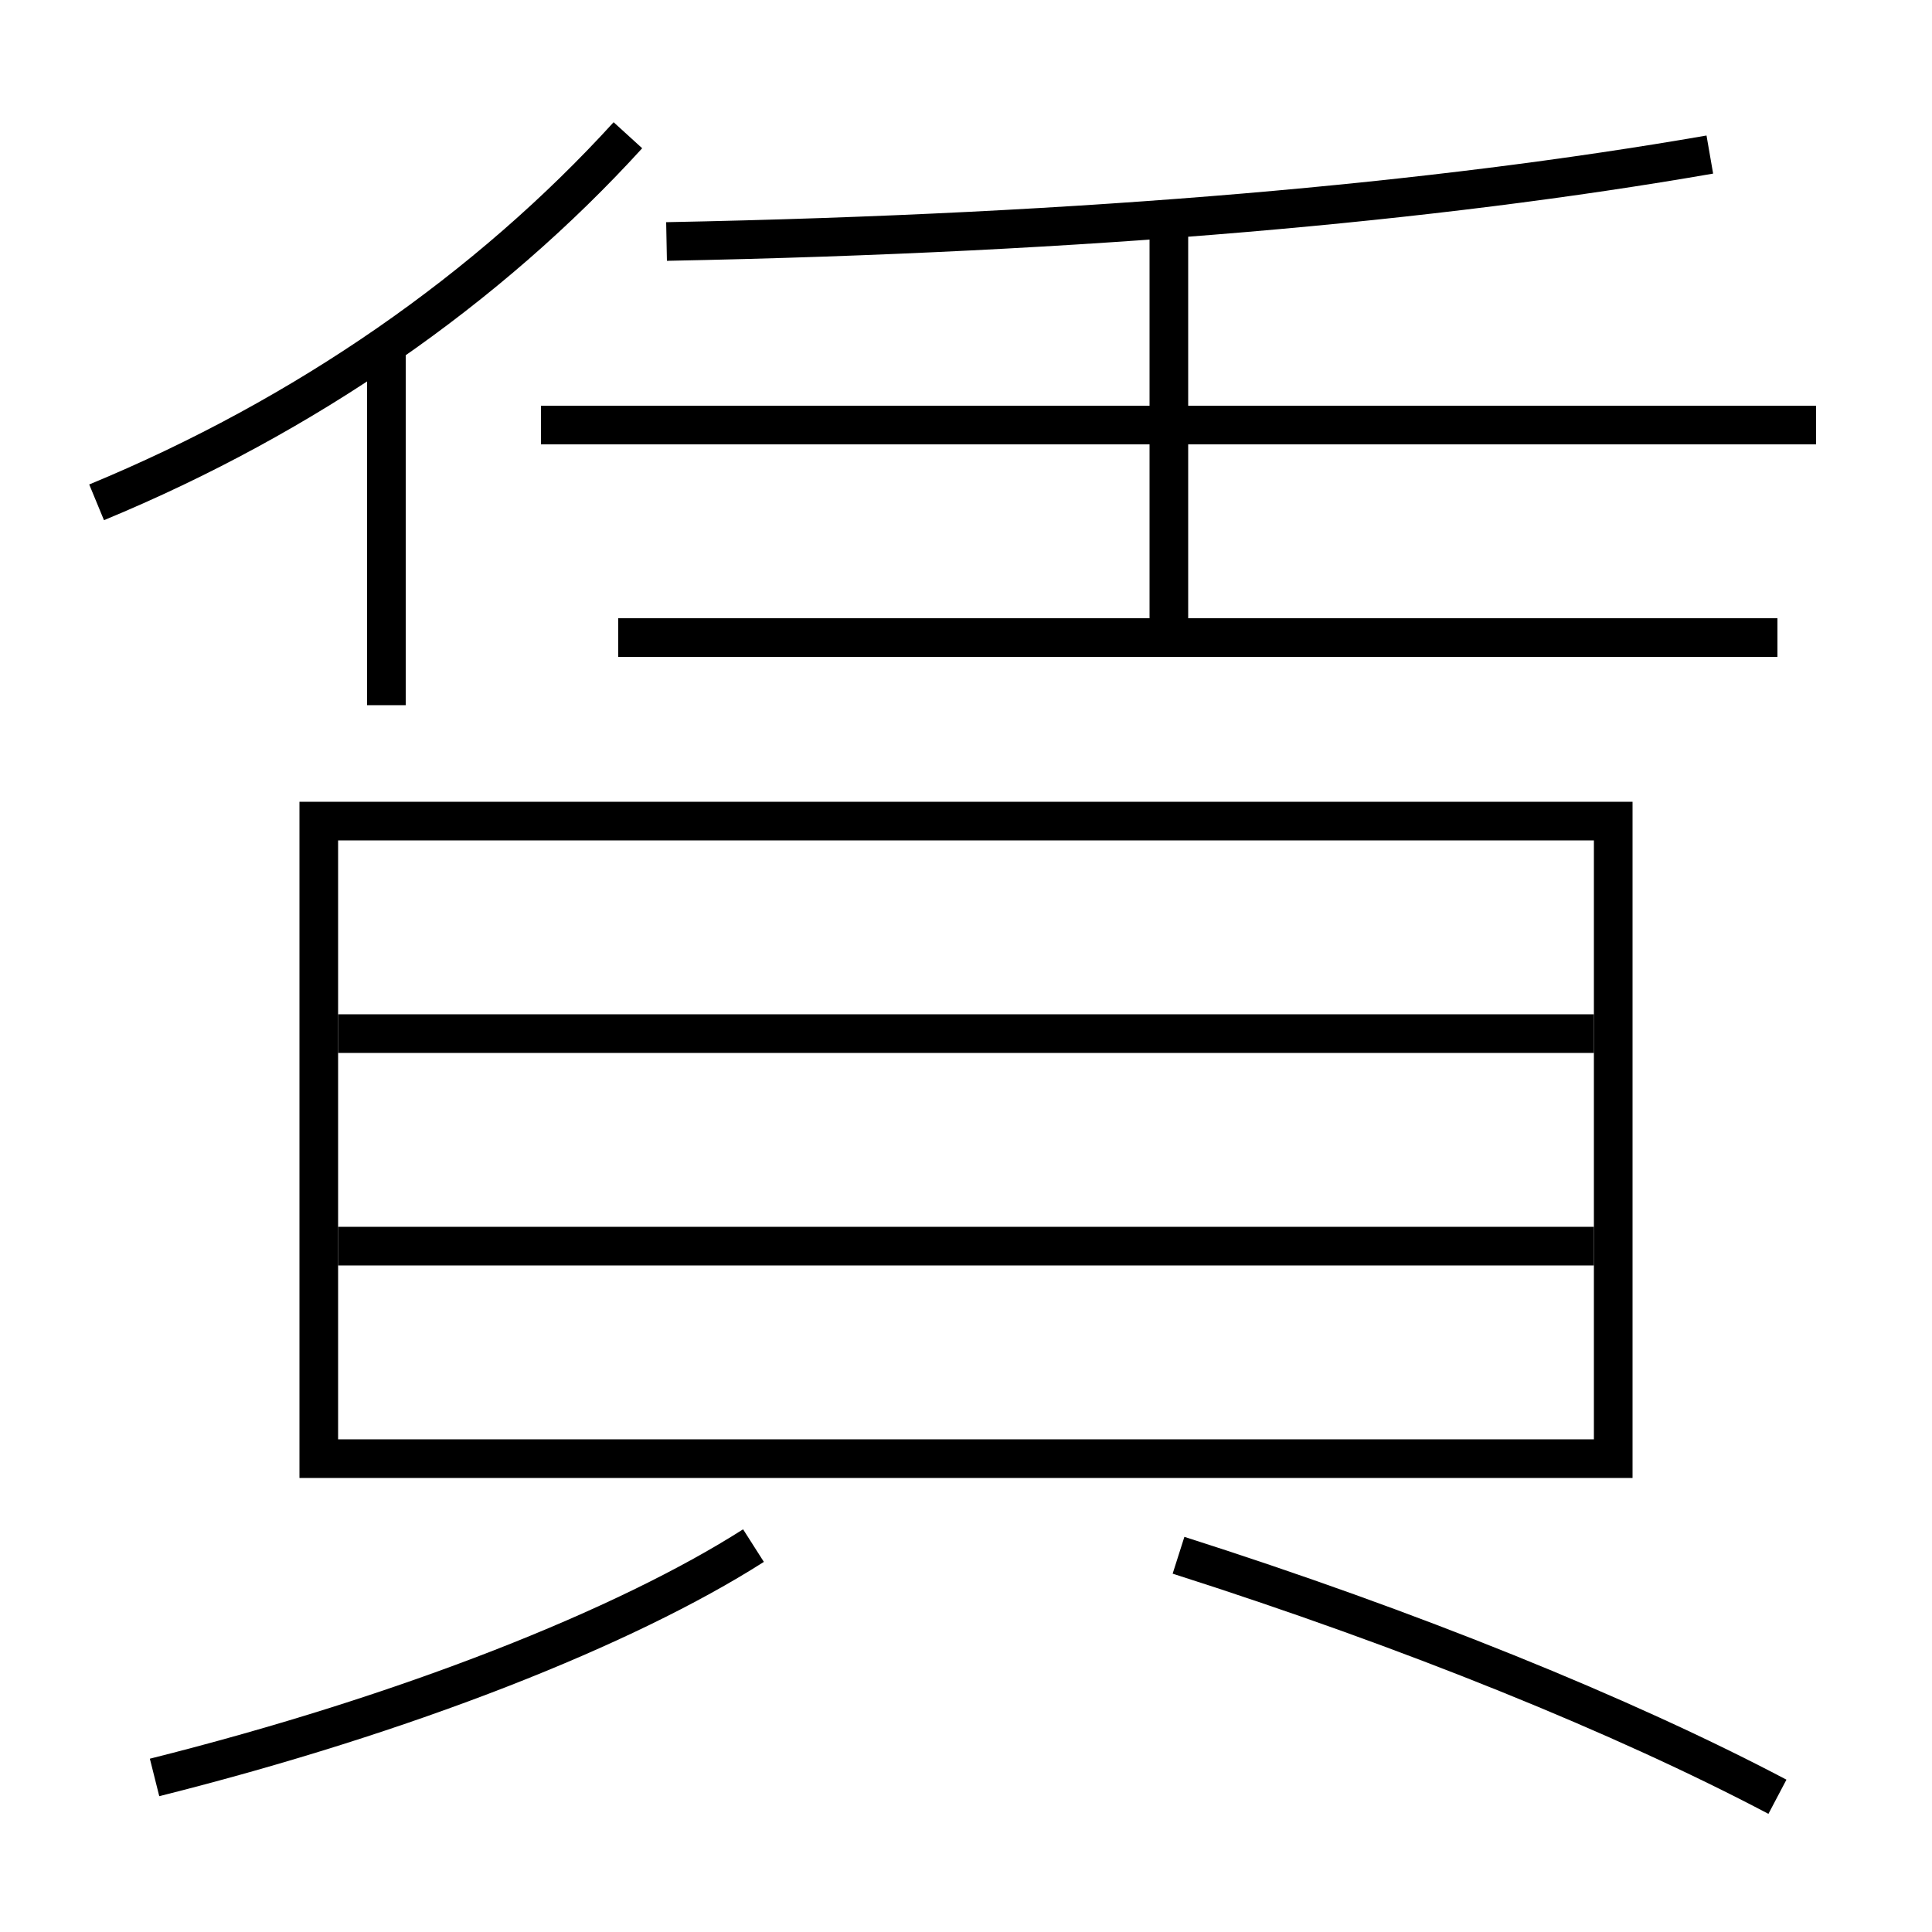 <?xml version='1.0' encoding='utf-8'?>
<svg xmlns="http://www.w3.org/2000/svg" height="100px" version="1.0" viewBox="0 0 100 100" width="100px" x="0px" y="0px">
<line fill="none" stroke="#000000" stroke-width="2" x1="20" x2="20" y1="36.5" y2="18" /><line fill="none" stroke="#000000" stroke-width="2" x1="17.5" x2="82.5" y1="64.5" y2="64.5" /><line fill="none" stroke="#000000" stroke-width="2" x1="17.5" x2="82.5" y1="53.5" y2="53.5" /><line fill="none" stroke="#000000" stroke-width="2" x1="28" x2="94" y1="22" y2="22" /><line fill="none" stroke="#000000" stroke-width="2" x1="32" x2="92" y1="33" y2="33" /><line fill="none" stroke="#000000" stroke-width="2" x1="60.5" x2="60.5" y1="33" y2="11.5" /><polyline fill="none" points="17.5,75.5 83.5,75.5 83.5,42.5 16.5,42.5 16.5,76.5" stroke="#000000" stroke-width="2" /><path d="M32.5,7 c-7.222,7.929 -16.679,14.528 -27.5,19" fill="none" stroke="#000000" stroke-width="2" /><path d="M8,92 c13.08,-3.282 24.369,-7.771 31,-12" fill="none" stroke="#000000" stroke-width="2" /><path d="M92,93 c-7.982,-4.208 -19.018,-8.679 -31,-12.5" fill="none" stroke="#000000" stroke-width="2" /><path d="M34.5,12.5 c21.932,-0.426 39.807,-2.036 54,-4.5" fill="none" stroke="#000000" stroke-width="2" /></svg>